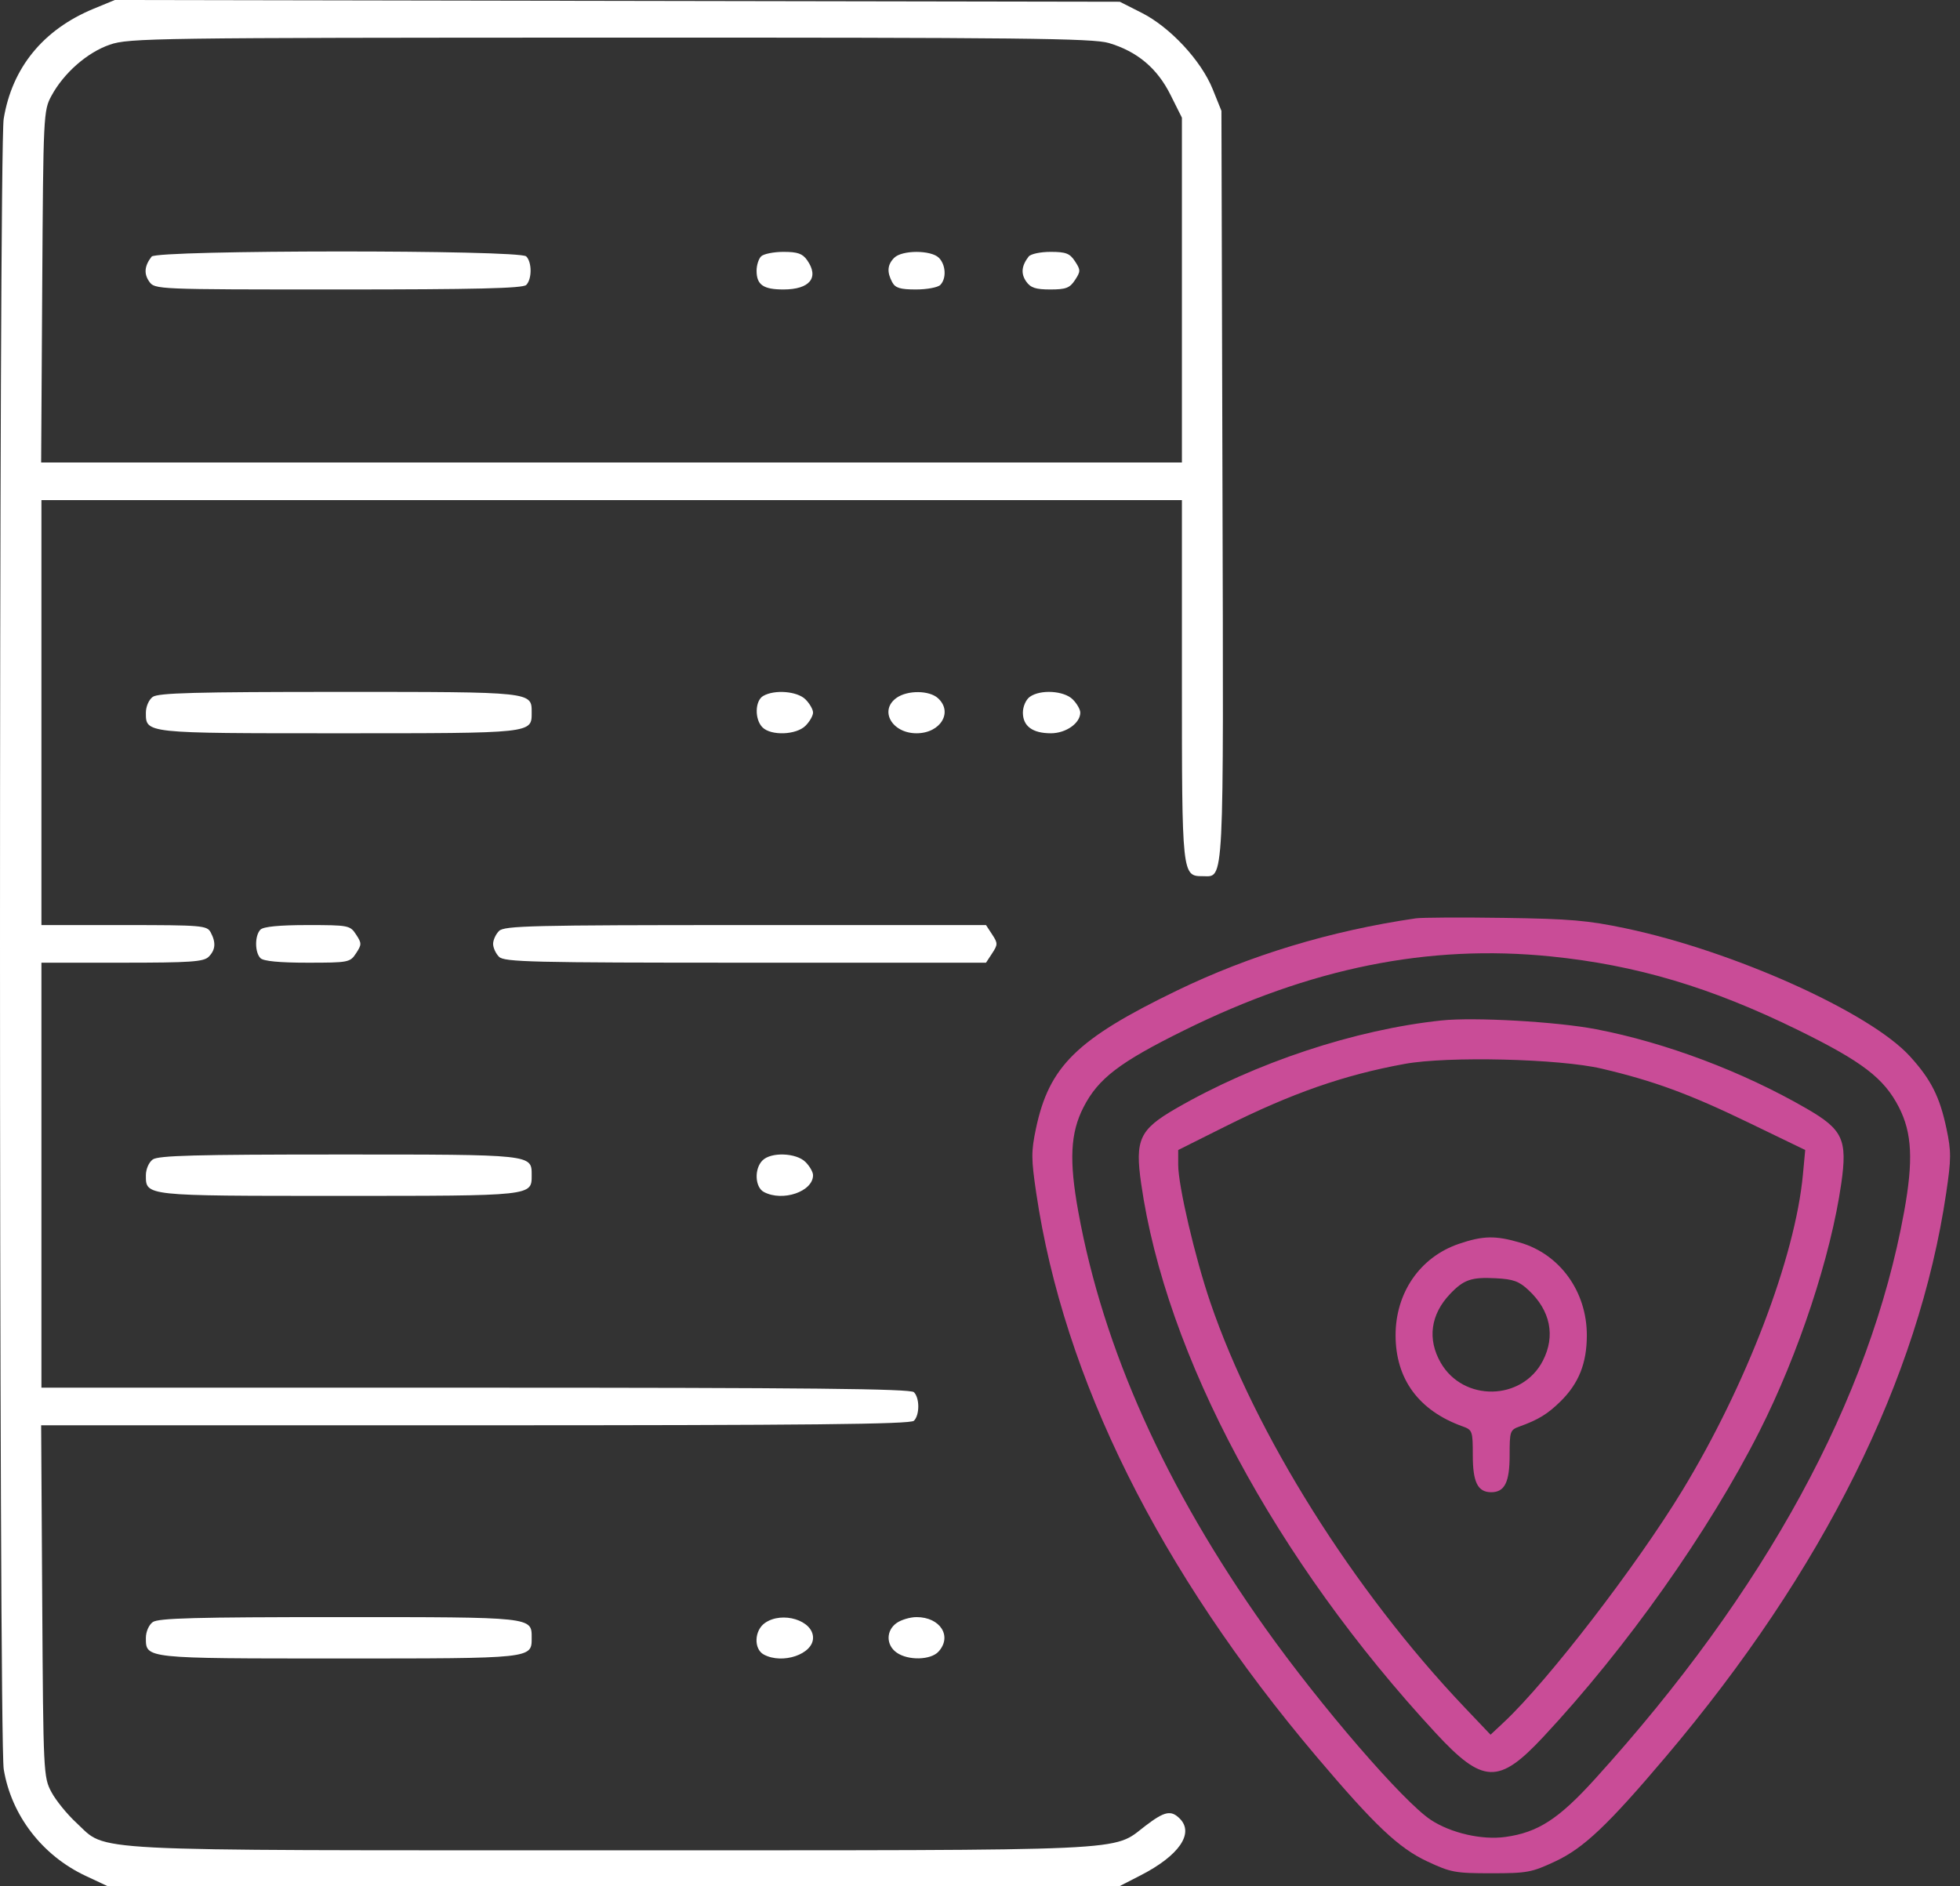 <svg width="133" height="128" viewBox="0 0 133 128" fill="none" xmlns="http://www.w3.org/2000/svg">
<rect x="0" y="0" width="133" height="128" fill="#333333" stroke="none"/>
<path fill-rule="evenodd" clip-rule="evenodd" d="M96.067 62.327C90.286 63.171 84.81 64.829 79.824 67.246C73.066 70.522 71.188 72.366 70.296 76.599C69.969 78.155 69.971 78.641 70.317 80.975C72.183 93.577 78.659 106.601 89.333 119.216C93.27 123.869 94.907 125.419 96.837 126.325C98.448 127.08 98.743 127.135 101.189 127.135C103.635 127.135 103.93 127.08 105.542 126.325C107.472 125.419 109.108 123.869 113.045 119.216C123.719 106.601 130.196 93.577 132.062 80.975C132.407 78.641 132.41 78.155 132.082 76.599C131.626 74.433 131.035 73.263 129.601 71.688C126.892 68.71 117.656 64.552 110.318 63.006C107.749 62.464 106.548 62.361 102.064 62.295C99.178 62.252 96.479 62.267 96.067 62.327ZM105.223 64.909C111.035 65.496 116.096 67.003 122.011 69.907C126.376 72.051 127.847 73.177 128.857 75.15C129.748 76.892 129.84 78.759 129.207 82.247C126.895 94.964 119.801 107.98 108.225 120.743C105.765 123.456 104.364 124.362 102.156 124.67C100.569 124.892 98.463 124.411 97.101 123.518C95.229 122.29 89.615 115.786 85.851 110.486C79.089 100.964 74.863 91.551 73.172 82.247C72.538 78.759 72.63 76.892 73.521 75.15C74.52 73.199 75.954 72.101 80.337 69.933C88.918 65.688 96.929 64.071 105.223 64.909ZM97.816 69.256C91.928 69.88 85.175 72.122 79.783 75.24C77.324 76.663 77.009 77.343 77.434 80.317C79.102 91.986 86.539 105.863 97.426 117.621C100.626 121.077 101.697 121.118 104.706 117.899C110.364 111.845 115.942 103.96 119.395 97.133C122.05 91.884 124.239 85.249 124.944 80.317C125.369 77.343 125.054 76.663 122.595 75.24C118.251 72.728 113.037 70.761 108.303 69.851C105.642 69.339 100.033 69.021 97.816 69.256ZM108.686 72.526C112.218 73.357 114.621 74.239 118.653 76.189L122.497 78.048L122.34 79.725C121.814 85.335 118.498 94.02 114.157 101.159C111.05 106.269 105.032 114.087 102.069 116.865L101.144 117.731L99.38 115.875C91.848 107.951 85.169 97.308 82.128 88.386C81.084 85.325 79.949 80.461 79.949 79.052V78.048L83.135 76.455C87.665 74.191 91.205 72.956 95.317 72.205C98.242 71.671 105.819 71.853 108.686 72.526ZM98.986 84.421C96.361 85.319 94.695 87.734 94.7 90.632C94.706 93.606 96.28 95.742 99.253 96.808C99.912 97.045 99.94 97.123 99.94 98.775C99.94 100.599 100.278 101.274 101.189 101.274C102.101 101.274 102.439 100.599 102.439 98.775C102.439 97.123 102.466 97.045 103.126 96.808C104.381 96.358 105.027 95.961 105.89 95.112C107.132 93.889 107.675 92.53 107.678 90.632C107.684 87.668 105.863 85.131 103.158 84.336C101.48 83.842 100.627 83.86 98.986 84.421ZM103.719 87.555C105.208 88.941 105.56 90.671 104.695 92.35C103.287 95.084 99.291 95.156 97.757 92.475C96.847 90.882 97.076 89.21 98.394 87.823C99.323 86.845 99.844 86.666 101.502 86.753C102.689 86.815 103.074 86.954 103.719 87.555Z" fill="#C94C97"/>
<path fill-rule="evenodd" clip-rule="evenodd" d="M6.359 0.591C2.934 2.004 0.819 4.591 0.25 8.067C-0.085 10.111 -0.082 118.028 0.253 120.073C0.765 123.2 2.866 125.932 5.82 127.316L7.281 128H41.634H75.987L77.391 127.28C80.004 125.942 81.054 124.422 80.055 123.424C79.462 122.831 79.022 122.925 77.721 123.918C75.428 125.667 77.438 125.575 41.506 125.575C5.062 125.575 7.333 125.691 5.192 123.719C4.561 123.138 3.796 122.198 3.492 121.63C2.95 120.62 2.937 120.343 2.865 108.665L2.792 96.732H32.251C54.822 96.732 61.781 96.66 62.016 96.425C62.411 96.031 62.411 94.88 62.016 94.486C61.781 94.251 54.824 94.179 32.26 94.179H2.811V79.758V65.336H8.284C12.919 65.336 13.819 65.275 14.159 64.935C14.625 64.469 14.666 63.97 14.296 63.277C14.047 62.812 13.706 62.783 8.421 62.783H2.811V48.362V33.94H41.506H80.201V46.135C80.201 59.408 80.207 59.465 81.615 59.465C83.086 59.465 83.029 60.588 82.953 32.891L82.883 7.522L82.287 6.045C81.503 4.105 79.403 1.848 77.475 0.872L75.987 0.119L41.889 0.06L7.792 0L6.359 0.591ZM75.24 2.919C77.167 3.491 78.521 4.626 79.421 6.426L80.201 7.986V19.687V31.388H41.497H2.792L2.865 19.455C2.937 7.773 2.95 7.5 3.492 6.501C4.331 4.951 5.919 3.56 7.453 3.031C8.745 2.584 10.434 2.561 41.396 2.553C69.304 2.546 74.16 2.598 75.24 2.919ZM10.289 17.413C9.803 18.04 9.751 18.575 10.124 19.106C10.5 19.643 10.567 19.646 22.952 19.646C32.295 19.646 35.478 19.57 35.708 19.34C36.103 18.945 36.103 17.795 35.708 17.4C35.255 16.947 10.64 16.959 10.289 17.413ZM51.646 17.4C51.477 17.568 51.339 18.005 51.339 18.37C51.339 19.329 51.792 19.646 53.16 19.646C54.949 19.646 55.602 18.843 54.773 17.661C54.457 17.21 54.126 17.094 53.164 17.094C52.498 17.094 51.815 17.232 51.646 17.4ZM60.68 17.495C60.214 17.961 60.172 18.46 60.543 19.152C60.753 19.544 61.084 19.646 62.152 19.646C62.892 19.646 63.635 19.508 63.804 19.34C64.233 18.91 64.185 17.971 63.709 17.495C63.176 16.963 61.213 16.963 60.68 17.495ZM69.8 17.413C69.315 18.04 69.263 18.575 69.635 19.106C69.933 19.532 70.28 19.646 71.27 19.646C72.329 19.646 72.593 19.546 72.945 19.008C73.333 18.417 73.333 18.323 72.945 17.732C72.594 17.196 72.328 17.094 71.287 17.094C70.597 17.094 69.938 17.235 69.8 17.413ZM10.363 47.297C10.102 47.487 9.899 47.955 9.899 48.362C9.899 49.779 9.774 49.766 22.989 49.766C36.204 49.766 36.078 49.779 36.078 48.362C36.078 46.944 36.204 46.958 22.989 46.958C13.281 46.958 10.733 47.026 10.363 47.297ZM51.786 47.234C51.225 47.56 51.198 48.822 51.741 49.365C52.324 49.948 54.031 49.884 54.66 49.255C54.941 48.974 55.171 48.572 55.171 48.362C55.171 48.151 54.941 47.749 54.66 47.468C54.101 46.91 52.559 46.784 51.786 47.234ZM60.847 47.355C59.64 48.2 60.515 49.766 62.194 49.766C63.82 49.766 64.692 48.329 63.643 47.38C63.054 46.848 61.59 46.835 60.847 47.355ZM69.874 47.297C69.614 47.487 69.41 47.955 69.41 48.362C69.41 49.282 70.064 49.766 71.31 49.766C72.332 49.766 73.305 49.081 73.305 48.362C73.305 48.151 73.075 47.749 72.794 47.468C72.197 46.871 70.586 46.777 69.874 47.297ZM17.676 63.09C17.281 63.485 17.281 64.635 17.676 65.03C17.878 65.232 18.963 65.336 20.863 65.336C23.653 65.336 23.756 65.316 24.161 64.698C24.549 64.107 24.549 64.013 24.161 63.422C23.756 62.803 23.653 62.783 20.863 62.783C18.963 62.783 17.878 62.888 17.676 63.09ZM33.862 63.184C33.641 63.405 33.461 63.799 33.461 64.06C33.461 64.32 33.641 64.714 33.862 64.935C34.218 65.291 36.088 65.336 50.585 65.336H66.908L67.326 64.698C67.714 64.107 67.714 64.013 67.326 63.422L66.908 62.783H50.585C36.088 62.783 34.218 62.828 33.862 63.184ZM10.363 78.693C10.102 78.883 9.899 79.351 9.899 79.758C9.899 81.175 9.774 81.162 22.989 81.162C36.204 81.162 36.078 81.175 36.078 79.758C36.078 78.34 36.204 78.354 22.989 78.354C13.281 78.354 10.733 78.422 10.363 78.693ZM51.741 78.755C51.171 79.324 51.225 80.572 51.833 80.897C53.104 81.577 55.171 80.871 55.171 79.758C55.171 79.547 54.941 79.145 54.66 78.864C54.031 78.236 52.324 78.171 51.741 78.755ZM10.363 110.089C10.102 110.278 9.899 110.747 9.899 111.153C9.899 112.571 9.774 112.557 22.989 112.557C36.204 112.557 36.078 112.571 36.078 111.153C36.078 109.736 36.204 109.75 22.989 109.75C13.281 109.75 10.733 109.818 10.363 110.089ZM51.907 110.147C51.178 110.657 51.135 111.92 51.833 112.293C53.104 112.973 55.171 112.267 55.171 111.153C55.171 109.971 53.079 109.326 51.907 110.147ZM60.847 110.147C60.115 110.659 60.115 111.648 60.847 112.16C61.63 112.709 63.161 112.671 63.687 112.09C64.63 111.05 63.801 109.75 62.194 109.75C61.765 109.75 61.159 109.929 60.847 110.147Z" fill="white"/>
</svg>
